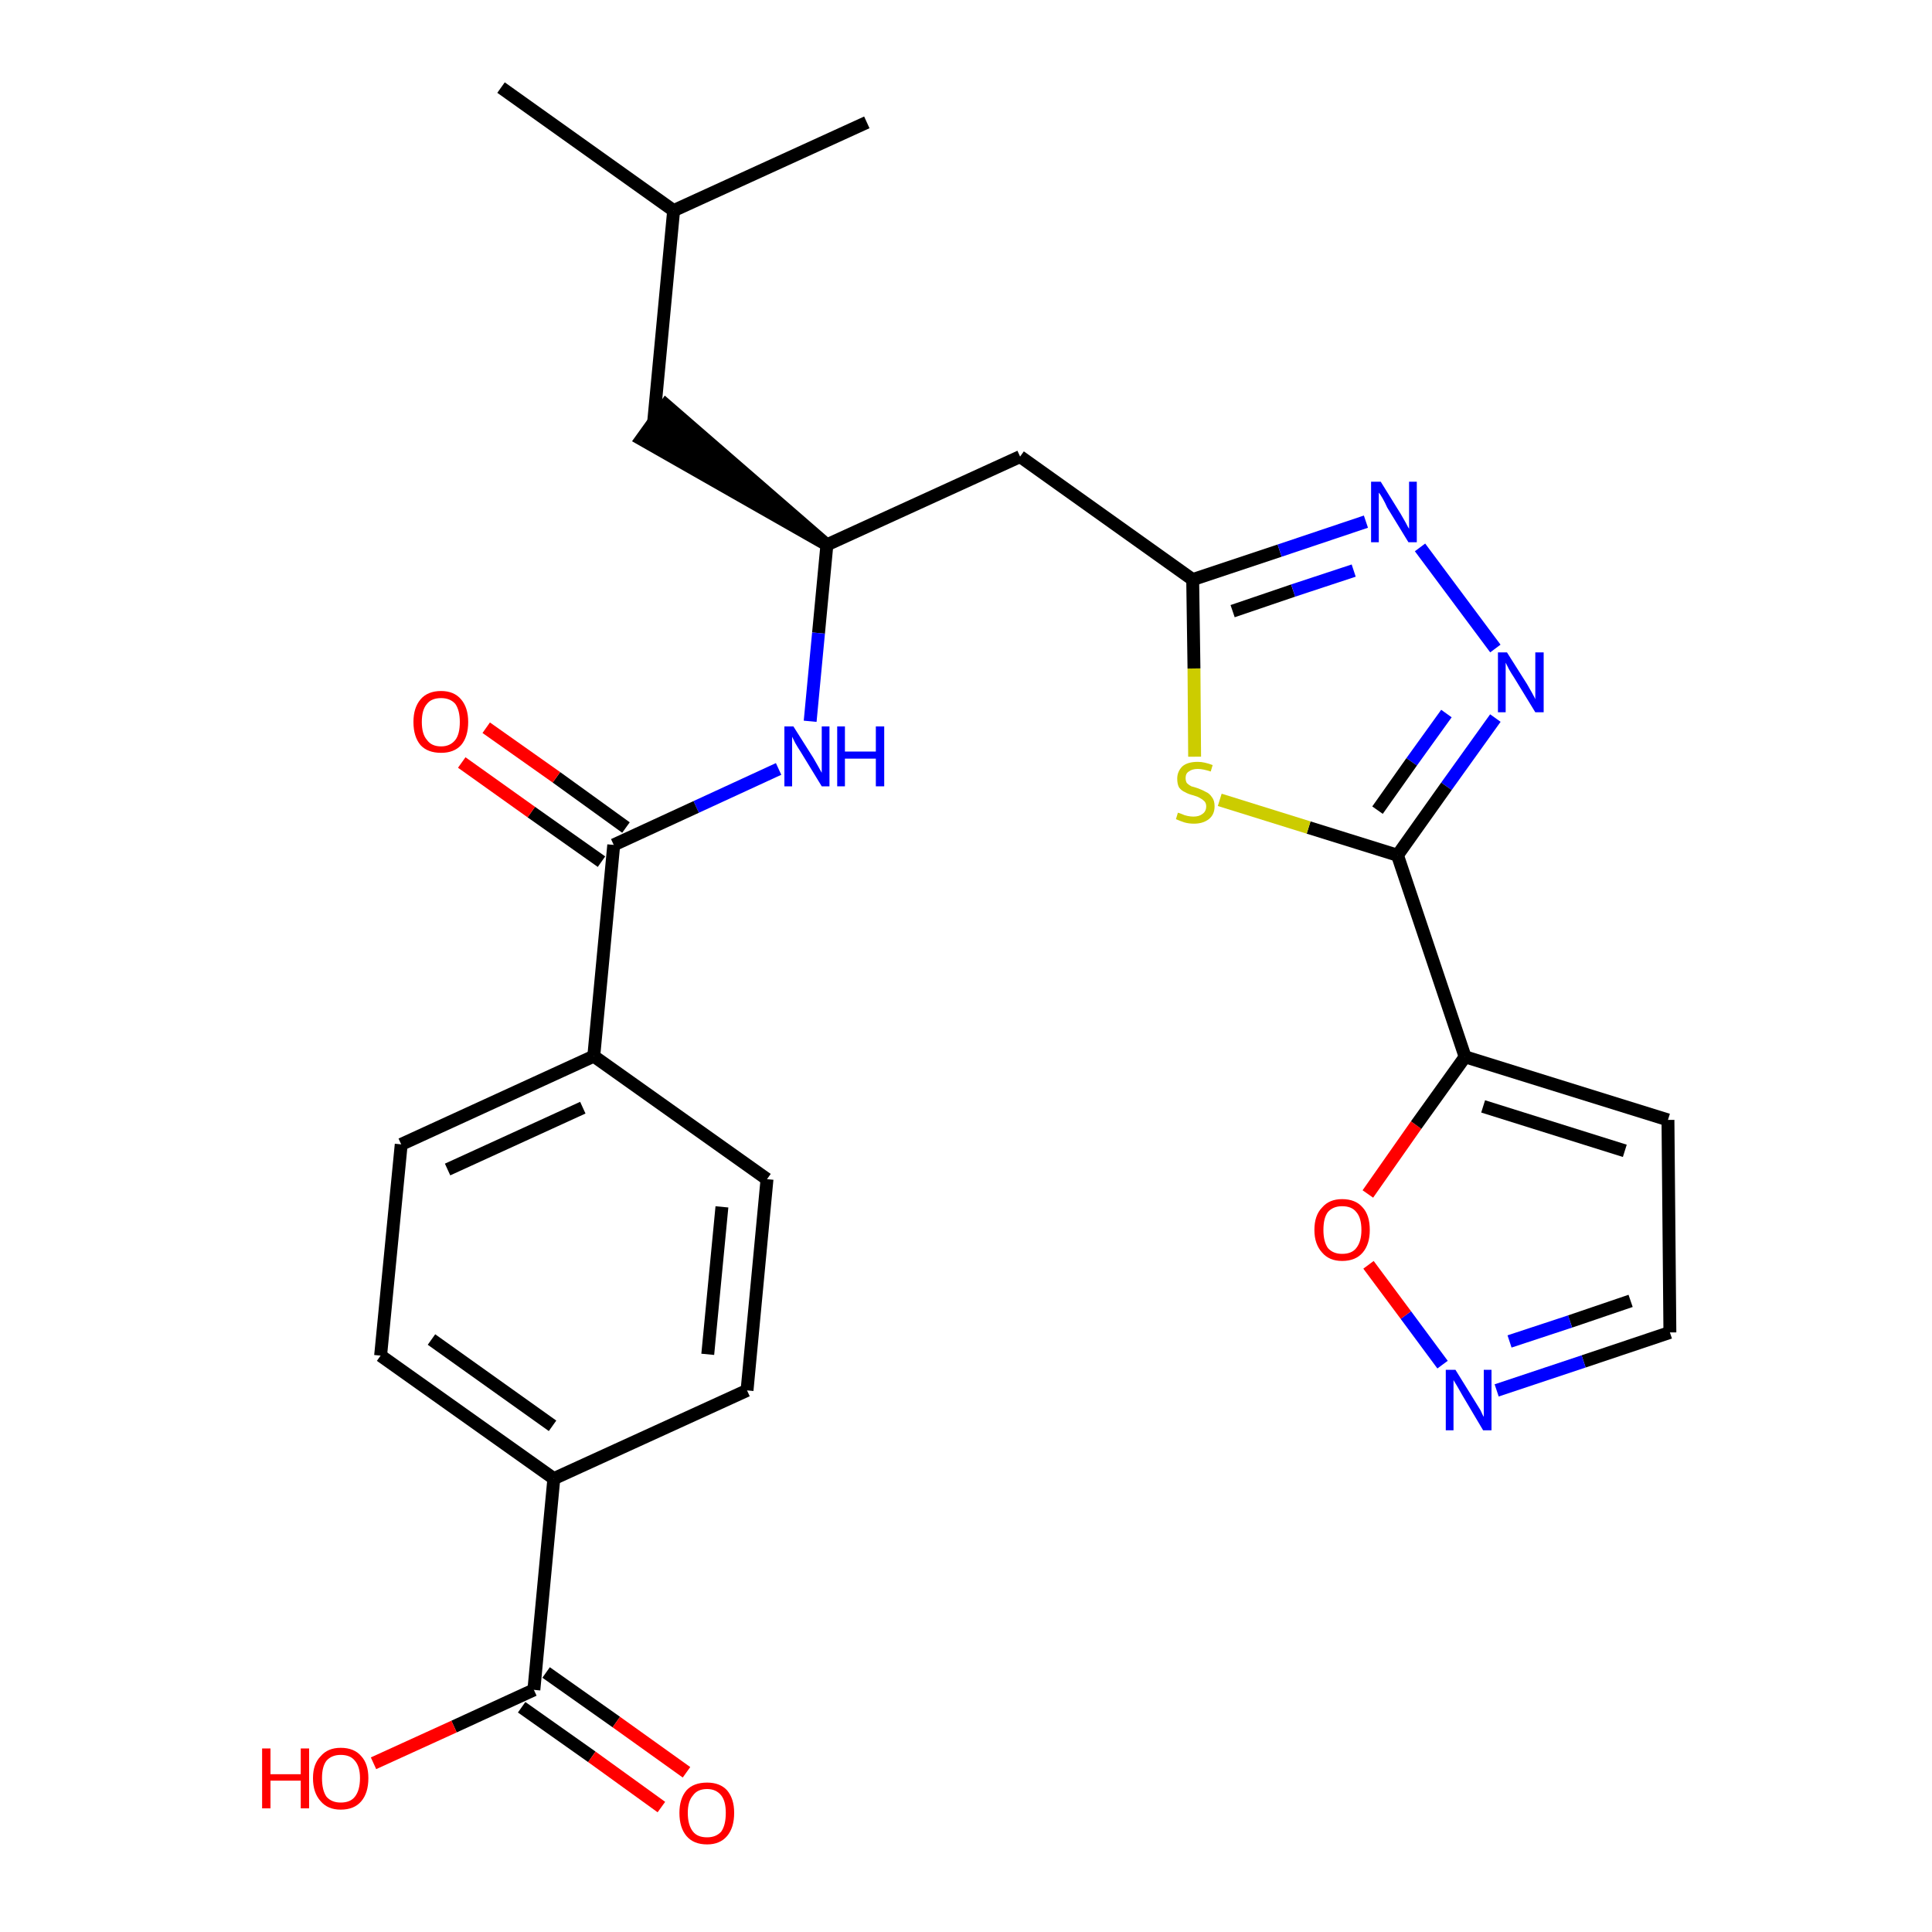 <?xml version='1.0' encoding='iso-8859-1'?>
<svg version='1.1' baseProfile='full'
              xmlns='http://www.w3.org/2000/svg'
                      xmlns:rdkit='http://www.rdkit.org/xml'
                      xmlns:xlink='http://www.w3.org/1999/xlink'
                  xml:space='preserve'
width='300px' height='300px' viewBox='0 0 300 300'>
<!-- END OF HEADER -->
<path class='bond-0 atom-0 atom-1' d='M 77.8,13.6 L 104.6,32.7' style='fill:none;fill-rule:evenodd;stroke:#000000;stroke-width:2.0px;stroke-linecap:butt;stroke-linejoin:miter;stroke-opacity:1' />
<path class='bond-1 atom-1 atom-2' d='M 104.6,32.7 L 134.6,19.0' style='fill:none;fill-rule:evenodd;stroke:#000000;stroke-width:2.0px;stroke-linecap:butt;stroke-linejoin:miter;stroke-opacity:1' />
<path class='bond-2 atom-1 atom-3' d='M 104.6,32.7 L 101.5,65.5' style='fill:none;fill-rule:evenodd;stroke:#000000;stroke-width:2.0px;stroke-linecap:butt;stroke-linejoin:miter;stroke-opacity:1' />
<path class='bond-3 atom-4 atom-3' d='M 128.4,84.6 L 103.4,62.9 L 99.6,68.2 Z' style='fill:#000000;fill-rule:evenodd;fill-opacity:1;stroke:#000000;stroke-width:2.0px;stroke-linecap:butt;stroke-linejoin:miter;stroke-opacity:1;' />
<path class='bond-4 atom-4 atom-5' d='M 128.4,84.6 L 158.4,70.9' style='fill:none;fill-rule:evenodd;stroke:#000000;stroke-width:2.0px;stroke-linecap:butt;stroke-linejoin:miter;stroke-opacity:1' />
<path class='bond-15 atom-4 atom-16' d='M 128.4,84.6 L 127.1,98.3' style='fill:none;fill-rule:evenodd;stroke:#000000;stroke-width:2.0px;stroke-linecap:butt;stroke-linejoin:miter;stroke-opacity:1' />
<path class='bond-15 atom-4 atom-16' d='M 127.1,98.3 L 125.8,112.0' style='fill:none;fill-rule:evenodd;stroke:#0000FF;stroke-width:2.0px;stroke-linecap:butt;stroke-linejoin:miter;stroke-opacity:1' />
<path class='bond-5 atom-5 atom-6' d='M 158.4,70.9 L 185.2,90.0' style='fill:none;fill-rule:evenodd;stroke:#000000;stroke-width:2.0px;stroke-linecap:butt;stroke-linejoin:miter;stroke-opacity:1' />
<path class='bond-6 atom-6 atom-7' d='M 185.2,90.0 L 198.7,85.5' style='fill:none;fill-rule:evenodd;stroke:#000000;stroke-width:2.0px;stroke-linecap:butt;stroke-linejoin:miter;stroke-opacity:1' />
<path class='bond-6 atom-6 atom-7' d='M 198.7,85.5 L 212.1,81.0' style='fill:none;fill-rule:evenodd;stroke:#0000FF;stroke-width:2.0px;stroke-linecap:butt;stroke-linejoin:miter;stroke-opacity:1' />
<path class='bond-6 atom-6 atom-7' d='M 191.4,94.9 L 200.8,91.7' style='fill:none;fill-rule:evenodd;stroke:#000000;stroke-width:2.0px;stroke-linecap:butt;stroke-linejoin:miter;stroke-opacity:1' />
<path class='bond-6 atom-6 atom-7' d='M 200.8,91.7 L 210.2,88.6' style='fill:none;fill-rule:evenodd;stroke:#0000FF;stroke-width:2.0px;stroke-linecap:butt;stroke-linejoin:miter;stroke-opacity:1' />
<path class='bond-27 atom-15 atom-6' d='M 185.5,117.5 L 185.4,103.8' style='fill:none;fill-rule:evenodd;stroke:#CCCC00;stroke-width:2.0px;stroke-linecap:butt;stroke-linejoin:miter;stroke-opacity:1' />
<path class='bond-27 atom-15 atom-6' d='M 185.4,103.8 L 185.2,90.0' style='fill:none;fill-rule:evenodd;stroke:#000000;stroke-width:2.0px;stroke-linecap:butt;stroke-linejoin:miter;stroke-opacity:1' />
<path class='bond-7 atom-7 atom-8' d='M 220.5,85.0 L 232.2,100.7' style='fill:none;fill-rule:evenodd;stroke:#0000FF;stroke-width:2.0px;stroke-linecap:butt;stroke-linejoin:miter;stroke-opacity:1' />
<path class='bond-8 atom-8 atom-9' d='M 232.2,111.5 L 224.6,122.1' style='fill:none;fill-rule:evenodd;stroke:#0000FF;stroke-width:2.0px;stroke-linecap:butt;stroke-linejoin:miter;stroke-opacity:1' />
<path class='bond-8 atom-8 atom-9' d='M 224.6,122.1 L 217.0,132.8' style='fill:none;fill-rule:evenodd;stroke:#000000;stroke-width:2.0px;stroke-linecap:butt;stroke-linejoin:miter;stroke-opacity:1' />
<path class='bond-8 atom-8 atom-9' d='M 224.6,110.8 L 219.2,118.3' style='fill:none;fill-rule:evenodd;stroke:#0000FF;stroke-width:2.0px;stroke-linecap:butt;stroke-linejoin:miter;stroke-opacity:1' />
<path class='bond-8 atom-8 atom-9' d='M 219.2,118.3 L 213.9,125.8' style='fill:none;fill-rule:evenodd;stroke:#000000;stroke-width:2.0px;stroke-linecap:butt;stroke-linejoin:miter;stroke-opacity:1' />
<path class='bond-9 atom-9 atom-10' d='M 217.0,132.8 L 227.5,164.1' style='fill:none;fill-rule:evenodd;stroke:#000000;stroke-width:2.0px;stroke-linecap:butt;stroke-linejoin:miter;stroke-opacity:1' />
<path class='bond-14 atom-9 atom-15' d='M 217.0,132.8 L 203.2,128.5' style='fill:none;fill-rule:evenodd;stroke:#000000;stroke-width:2.0px;stroke-linecap:butt;stroke-linejoin:miter;stroke-opacity:1' />
<path class='bond-14 atom-9 atom-15' d='M 203.2,128.5 L 189.4,124.2' style='fill:none;fill-rule:evenodd;stroke:#CCCC00;stroke-width:2.0px;stroke-linecap:butt;stroke-linejoin:miter;stroke-opacity:1' />
<path class='bond-10 atom-10 atom-11' d='M 227.5,164.1 L 259.0,173.9' style='fill:none;fill-rule:evenodd;stroke:#000000;stroke-width:2.0px;stroke-linecap:butt;stroke-linejoin:miter;stroke-opacity:1' />
<path class='bond-10 atom-10 atom-11' d='M 230.3,171.8 L 252.3,178.7' style='fill:none;fill-rule:evenodd;stroke:#000000;stroke-width:2.0px;stroke-linecap:butt;stroke-linejoin:miter;stroke-opacity:1' />
<path class='bond-29 atom-14 atom-10' d='M 212.4,185.4 L 219.9,174.7' style='fill:none;fill-rule:evenodd;stroke:#FF0000;stroke-width:2.0px;stroke-linecap:butt;stroke-linejoin:miter;stroke-opacity:1' />
<path class='bond-29 atom-14 atom-10' d='M 219.9,174.7 L 227.5,164.1' style='fill:none;fill-rule:evenodd;stroke:#000000;stroke-width:2.0px;stroke-linecap:butt;stroke-linejoin:miter;stroke-opacity:1' />
<path class='bond-11 atom-11 atom-12' d='M 259.0,173.9 L 259.3,206.9' style='fill:none;fill-rule:evenodd;stroke:#000000;stroke-width:2.0px;stroke-linecap:butt;stroke-linejoin:miter;stroke-opacity:1' />
<path class='bond-12 atom-12 atom-13' d='M 259.3,206.9 L 245.9,211.4' style='fill:none;fill-rule:evenodd;stroke:#000000;stroke-width:2.0px;stroke-linecap:butt;stroke-linejoin:miter;stroke-opacity:1' />
<path class='bond-12 atom-12 atom-13' d='M 245.9,211.4 L 232.4,215.9' style='fill:none;fill-rule:evenodd;stroke:#0000FF;stroke-width:2.0px;stroke-linecap:butt;stroke-linejoin:miter;stroke-opacity:1' />
<path class='bond-12 atom-12 atom-13' d='M 253.2,202.0 L 243.8,205.2' style='fill:none;fill-rule:evenodd;stroke:#000000;stroke-width:2.0px;stroke-linecap:butt;stroke-linejoin:miter;stroke-opacity:1' />
<path class='bond-12 atom-12 atom-13' d='M 243.8,205.2 L 234.4,208.3' style='fill:none;fill-rule:evenodd;stroke:#0000FF;stroke-width:2.0px;stroke-linecap:butt;stroke-linejoin:miter;stroke-opacity:1' />
<path class='bond-13 atom-13 atom-14' d='M 224.0,211.9 L 218.3,204.2' style='fill:none;fill-rule:evenodd;stroke:#0000FF;stroke-width:2.0px;stroke-linecap:butt;stroke-linejoin:miter;stroke-opacity:1' />
<path class='bond-13 atom-13 atom-14' d='M 218.3,204.2 L 212.5,196.4' style='fill:none;fill-rule:evenodd;stroke:#FF0000;stroke-width:2.0px;stroke-linecap:butt;stroke-linejoin:miter;stroke-opacity:1' />
<path class='bond-16 atom-16 atom-17' d='M 120.9,119.4 L 108.1,125.3' style='fill:none;fill-rule:evenodd;stroke:#0000FF;stroke-width:2.0px;stroke-linecap:butt;stroke-linejoin:miter;stroke-opacity:1' />
<path class='bond-16 atom-16 atom-17' d='M 108.1,125.3 L 95.3,131.2' style='fill:none;fill-rule:evenodd;stroke:#000000;stroke-width:2.0px;stroke-linecap:butt;stroke-linejoin:miter;stroke-opacity:1' />
<path class='bond-17 atom-17 atom-18' d='M 97.2,128.5 L 86.4,120.7' style='fill:none;fill-rule:evenodd;stroke:#000000;stroke-width:2.0px;stroke-linecap:butt;stroke-linejoin:miter;stroke-opacity:1' />
<path class='bond-17 atom-17 atom-18' d='M 86.4,120.7 L 75.5,113.0' style='fill:none;fill-rule:evenodd;stroke:#FF0000;stroke-width:2.0px;stroke-linecap:butt;stroke-linejoin:miter;stroke-opacity:1' />
<path class='bond-17 atom-17 atom-18' d='M 93.4,133.8 L 82.5,126.1' style='fill:none;fill-rule:evenodd;stroke:#000000;stroke-width:2.0px;stroke-linecap:butt;stroke-linejoin:miter;stroke-opacity:1' />
<path class='bond-17 atom-17 atom-18' d='M 82.5,126.1 L 71.7,118.4' style='fill:none;fill-rule:evenodd;stroke:#FF0000;stroke-width:2.0px;stroke-linecap:butt;stroke-linejoin:miter;stroke-opacity:1' />
<path class='bond-18 atom-17 atom-19' d='M 95.3,131.2 L 92.2,164.0' style='fill:none;fill-rule:evenodd;stroke:#000000;stroke-width:2.0px;stroke-linecap:butt;stroke-linejoin:miter;stroke-opacity:1' />
<path class='bond-19 atom-19 atom-20' d='M 92.2,164.0 L 62.3,177.7' style='fill:none;fill-rule:evenodd;stroke:#000000;stroke-width:2.0px;stroke-linecap:butt;stroke-linejoin:miter;stroke-opacity:1' />
<path class='bond-19 atom-19 atom-20' d='M 90.5,172.0 L 69.5,181.6' style='fill:none;fill-rule:evenodd;stroke:#000000;stroke-width:2.0px;stroke-linecap:butt;stroke-linejoin:miter;stroke-opacity:1' />
<path class='bond-28 atom-27 atom-19' d='M 119.1,183.1 L 92.2,164.0' style='fill:none;fill-rule:evenodd;stroke:#000000;stroke-width:2.0px;stroke-linecap:butt;stroke-linejoin:miter;stroke-opacity:1' />
<path class='bond-20 atom-20 atom-21' d='M 62.3,177.7 L 59.1,210.5' style='fill:none;fill-rule:evenodd;stroke:#000000;stroke-width:2.0px;stroke-linecap:butt;stroke-linejoin:miter;stroke-opacity:1' />
<path class='bond-21 atom-21 atom-22' d='M 59.1,210.5 L 86.0,229.6' style='fill:none;fill-rule:evenodd;stroke:#000000;stroke-width:2.0px;stroke-linecap:butt;stroke-linejoin:miter;stroke-opacity:1' />
<path class='bond-21 atom-21 atom-22' d='M 67.0,208.0 L 85.8,221.4' style='fill:none;fill-rule:evenodd;stroke:#000000;stroke-width:2.0px;stroke-linecap:butt;stroke-linejoin:miter;stroke-opacity:1' />
<path class='bond-22 atom-22 atom-23' d='M 86.0,229.6 L 82.9,262.4' style='fill:none;fill-rule:evenodd;stroke:#000000;stroke-width:2.0px;stroke-linecap:butt;stroke-linejoin:miter;stroke-opacity:1' />
<path class='bond-25 atom-22 atom-26' d='M 86.0,229.6 L 116.0,215.9' style='fill:none;fill-rule:evenodd;stroke:#000000;stroke-width:2.0px;stroke-linecap:butt;stroke-linejoin:miter;stroke-opacity:1' />
<path class='bond-23 atom-23 atom-24' d='M 81.0,265.1 L 91.9,272.8' style='fill:none;fill-rule:evenodd;stroke:#000000;stroke-width:2.0px;stroke-linecap:butt;stroke-linejoin:miter;stroke-opacity:1' />
<path class='bond-23 atom-23 atom-24' d='M 91.9,272.8 L 102.7,280.6' style='fill:none;fill-rule:evenodd;stroke:#FF0000;stroke-width:2.0px;stroke-linecap:butt;stroke-linejoin:miter;stroke-opacity:1' />
<path class='bond-23 atom-23 atom-24' d='M 84.8,259.7 L 95.7,267.4' style='fill:none;fill-rule:evenodd;stroke:#000000;stroke-width:2.0px;stroke-linecap:butt;stroke-linejoin:miter;stroke-opacity:1' />
<path class='bond-23 atom-23 atom-24' d='M 95.7,267.4 L 106.6,275.2' style='fill:none;fill-rule:evenodd;stroke:#FF0000;stroke-width:2.0px;stroke-linecap:butt;stroke-linejoin:miter;stroke-opacity:1' />
<path class='bond-24 atom-23 atom-25' d='M 82.9,262.4 L 70.5,268.1' style='fill:none;fill-rule:evenodd;stroke:#000000;stroke-width:2.0px;stroke-linecap:butt;stroke-linejoin:miter;stroke-opacity:1' />
<path class='bond-24 atom-23 atom-25' d='M 70.5,268.1 L 58.0,273.8' style='fill:none;fill-rule:evenodd;stroke:#FF0000;stroke-width:2.0px;stroke-linecap:butt;stroke-linejoin:miter;stroke-opacity:1' />
<path class='bond-26 atom-26 atom-27' d='M 116.0,215.9 L 119.1,183.1' style='fill:none;fill-rule:evenodd;stroke:#000000;stroke-width:2.0px;stroke-linecap:butt;stroke-linejoin:miter;stroke-opacity:1' />
<path class='bond-26 atom-26 atom-27' d='M 109.9,210.3 L 112.1,187.4' style='fill:none;fill-rule:evenodd;stroke:#000000;stroke-width:2.0px;stroke-linecap:butt;stroke-linejoin:miter;stroke-opacity:1' />
<path  class='atom-7' d='M 214.4 74.8
L 217.5 79.8
Q 217.8 80.3, 218.3 81.2
Q 218.7 82.0, 218.8 82.1
L 218.8 74.8
L 220.0 74.8
L 220.0 84.2
L 218.7 84.2
L 215.4 78.8
Q 215.1 78.1, 214.7 77.4
Q 214.3 76.7, 214.1 76.5
L 214.1 84.2
L 212.9 84.2
L 212.9 74.8
L 214.4 74.8
' fill='#0000FF'/>
<path  class='atom-8' d='M 234.0 101.3
L 237.1 106.2
Q 237.4 106.7, 237.9 107.6
Q 238.4 108.5, 238.4 108.6
L 238.4 101.3
L 239.7 101.3
L 239.7 110.6
L 238.4 110.6
L 235.1 105.2
Q 234.7 104.6, 234.3 103.9
Q 233.9 103.1, 233.8 102.9
L 233.8 110.6
L 232.6 110.6
L 232.6 101.3
L 234.0 101.3
' fill='#0000FF'/>
<path  class='atom-13' d='M 226.0 212.7
L 229.1 217.7
Q 229.4 218.2, 229.9 219.0
Q 230.3 219.9, 230.4 220.0
L 230.4 212.7
L 231.6 212.7
L 231.6 222.1
L 230.3 222.1
L 227.1 216.7
Q 226.7 216.0, 226.3 215.3
Q 225.9 214.6, 225.7 214.3
L 225.7 222.1
L 224.5 222.1
L 224.5 212.7
L 226.0 212.7
' fill='#0000FF'/>
<path  class='atom-14' d='M 204.1 191.0
Q 204.1 188.7, 205.3 187.5
Q 206.4 186.2, 208.4 186.2
Q 210.5 186.2, 211.6 187.5
Q 212.7 188.7, 212.7 191.0
Q 212.7 193.2, 211.6 194.5
Q 210.5 195.8, 208.4 195.8
Q 206.4 195.8, 205.3 194.5
Q 204.1 193.2, 204.1 191.0
M 208.4 194.7
Q 209.9 194.7, 210.6 193.8
Q 211.4 192.8, 211.4 191.0
Q 211.4 189.1, 210.6 188.2
Q 209.9 187.3, 208.4 187.3
Q 207.0 187.3, 206.2 188.2
Q 205.5 189.1, 205.5 191.0
Q 205.5 192.8, 206.2 193.8
Q 207.0 194.7, 208.4 194.7
' fill='#FF0000'/>
<path  class='atom-15' d='M 182.9 126.2
Q 183.0 126.2, 183.5 126.4
Q 183.9 126.6, 184.4 126.7
Q 184.9 126.8, 185.3 126.8
Q 186.2 126.8, 186.7 126.4
Q 187.3 126.0, 187.3 125.2
Q 187.3 124.7, 187.0 124.4
Q 186.7 124.1, 186.3 123.9
Q 186.0 123.7, 185.3 123.5
Q 184.5 123.3, 184.0 123.0
Q 183.5 122.8, 183.1 122.3
Q 182.8 121.8, 182.8 120.9
Q 182.8 119.8, 183.6 119.0
Q 184.4 118.3, 186.0 118.3
Q 187.0 118.3, 188.3 118.8
L 188.0 119.8
Q 186.8 119.4, 186.0 119.4
Q 185.1 119.4, 184.6 119.8
Q 184.1 120.1, 184.1 120.8
Q 184.1 121.3, 184.3 121.6
Q 184.6 121.9, 185.0 122.1
Q 185.4 122.2, 186.0 122.4
Q 186.8 122.7, 187.3 123.0
Q 187.8 123.2, 188.2 123.8
Q 188.6 124.3, 188.6 125.2
Q 188.6 126.5, 187.7 127.2
Q 186.8 127.9, 185.4 127.9
Q 184.6 127.9, 183.9 127.7
Q 183.3 127.5, 182.6 127.2
L 182.9 126.2
' fill='#CCCC00'/>
<path  class='atom-16' d='M 123.2 112.8
L 126.3 117.7
Q 126.6 118.2, 127.1 119.1
Q 127.6 120.0, 127.6 120.0
L 127.6 112.8
L 128.8 112.8
L 128.8 122.1
L 127.6 122.1
L 124.3 116.7
Q 123.9 116.1, 123.5 115.4
Q 123.1 114.6, 123.0 114.4
L 123.0 122.1
L 121.8 122.1
L 121.8 112.8
L 123.2 112.8
' fill='#0000FF'/>
<path  class='atom-16' d='M 130.0 112.8
L 131.2 112.8
L 131.2 116.7
L 136.0 116.7
L 136.0 112.8
L 137.3 112.8
L 137.3 122.1
L 136.0 122.1
L 136.0 117.8
L 131.2 117.8
L 131.2 122.1
L 130.0 122.1
L 130.0 112.8
' fill='#0000FF'/>
<path  class='atom-18' d='M 64.2 112.1
Q 64.2 109.9, 65.3 108.6
Q 66.4 107.3, 68.5 107.3
Q 70.5 107.3, 71.6 108.6
Q 72.7 109.9, 72.7 112.1
Q 72.7 114.4, 71.6 115.7
Q 70.5 116.9, 68.5 116.9
Q 66.4 116.9, 65.3 115.7
Q 64.2 114.4, 64.2 112.1
M 68.5 115.9
Q 69.9 115.9, 70.7 114.9
Q 71.4 114.0, 71.4 112.1
Q 71.4 110.3, 70.7 109.3
Q 69.9 108.4, 68.5 108.4
Q 67.0 108.4, 66.3 109.3
Q 65.5 110.2, 65.5 112.1
Q 65.5 114.0, 66.3 114.9
Q 67.0 115.9, 68.5 115.9
' fill='#FF0000'/>
<path  class='atom-24' d='M 105.5 281.5
Q 105.5 279.3, 106.6 278.0
Q 107.7 276.8, 109.8 276.8
Q 111.8 276.8, 112.9 278.0
Q 114.0 279.3, 114.0 281.5
Q 114.0 283.8, 112.9 285.1
Q 111.8 286.4, 109.8 286.4
Q 107.7 286.4, 106.6 285.1
Q 105.5 283.8, 105.5 281.5
M 109.8 285.3
Q 111.2 285.3, 112.0 284.4
Q 112.7 283.4, 112.7 281.5
Q 112.7 279.7, 112.0 278.8
Q 111.2 277.8, 109.8 277.8
Q 108.3 277.8, 107.6 278.8
Q 106.8 279.7, 106.8 281.5
Q 106.8 283.4, 107.6 284.4
Q 108.3 285.3, 109.8 285.3
' fill='#FF0000'/>
<path  class='atom-25' d='M 40.7 271.5
L 42.0 271.5
L 42.0 275.5
L 46.7 275.5
L 46.7 271.5
L 48.0 271.5
L 48.0 280.8
L 46.7 280.8
L 46.7 276.5
L 42.0 276.5
L 42.0 280.8
L 40.7 280.8
L 40.7 271.5
' fill='#FF0000'/>
<path  class='atom-25' d='M 48.6 276.1
Q 48.6 273.9, 49.8 272.7
Q 50.9 271.4, 52.9 271.4
Q 55.0 271.4, 56.1 272.7
Q 57.2 273.9, 57.2 276.1
Q 57.2 278.4, 56.1 279.7
Q 55.0 281.0, 52.9 281.0
Q 50.9 281.0, 49.8 279.7
Q 48.6 278.4, 48.6 276.1
M 52.9 279.9
Q 54.4 279.9, 55.1 279.0
Q 55.9 278.0, 55.9 276.1
Q 55.9 274.3, 55.1 273.4
Q 54.4 272.5, 52.9 272.5
Q 51.5 272.5, 50.7 273.4
Q 50.0 274.3, 50.0 276.1
Q 50.0 278.0, 50.7 279.0
Q 51.5 279.9, 52.9 279.9
' fill='#FF0000'/>
</svg>
